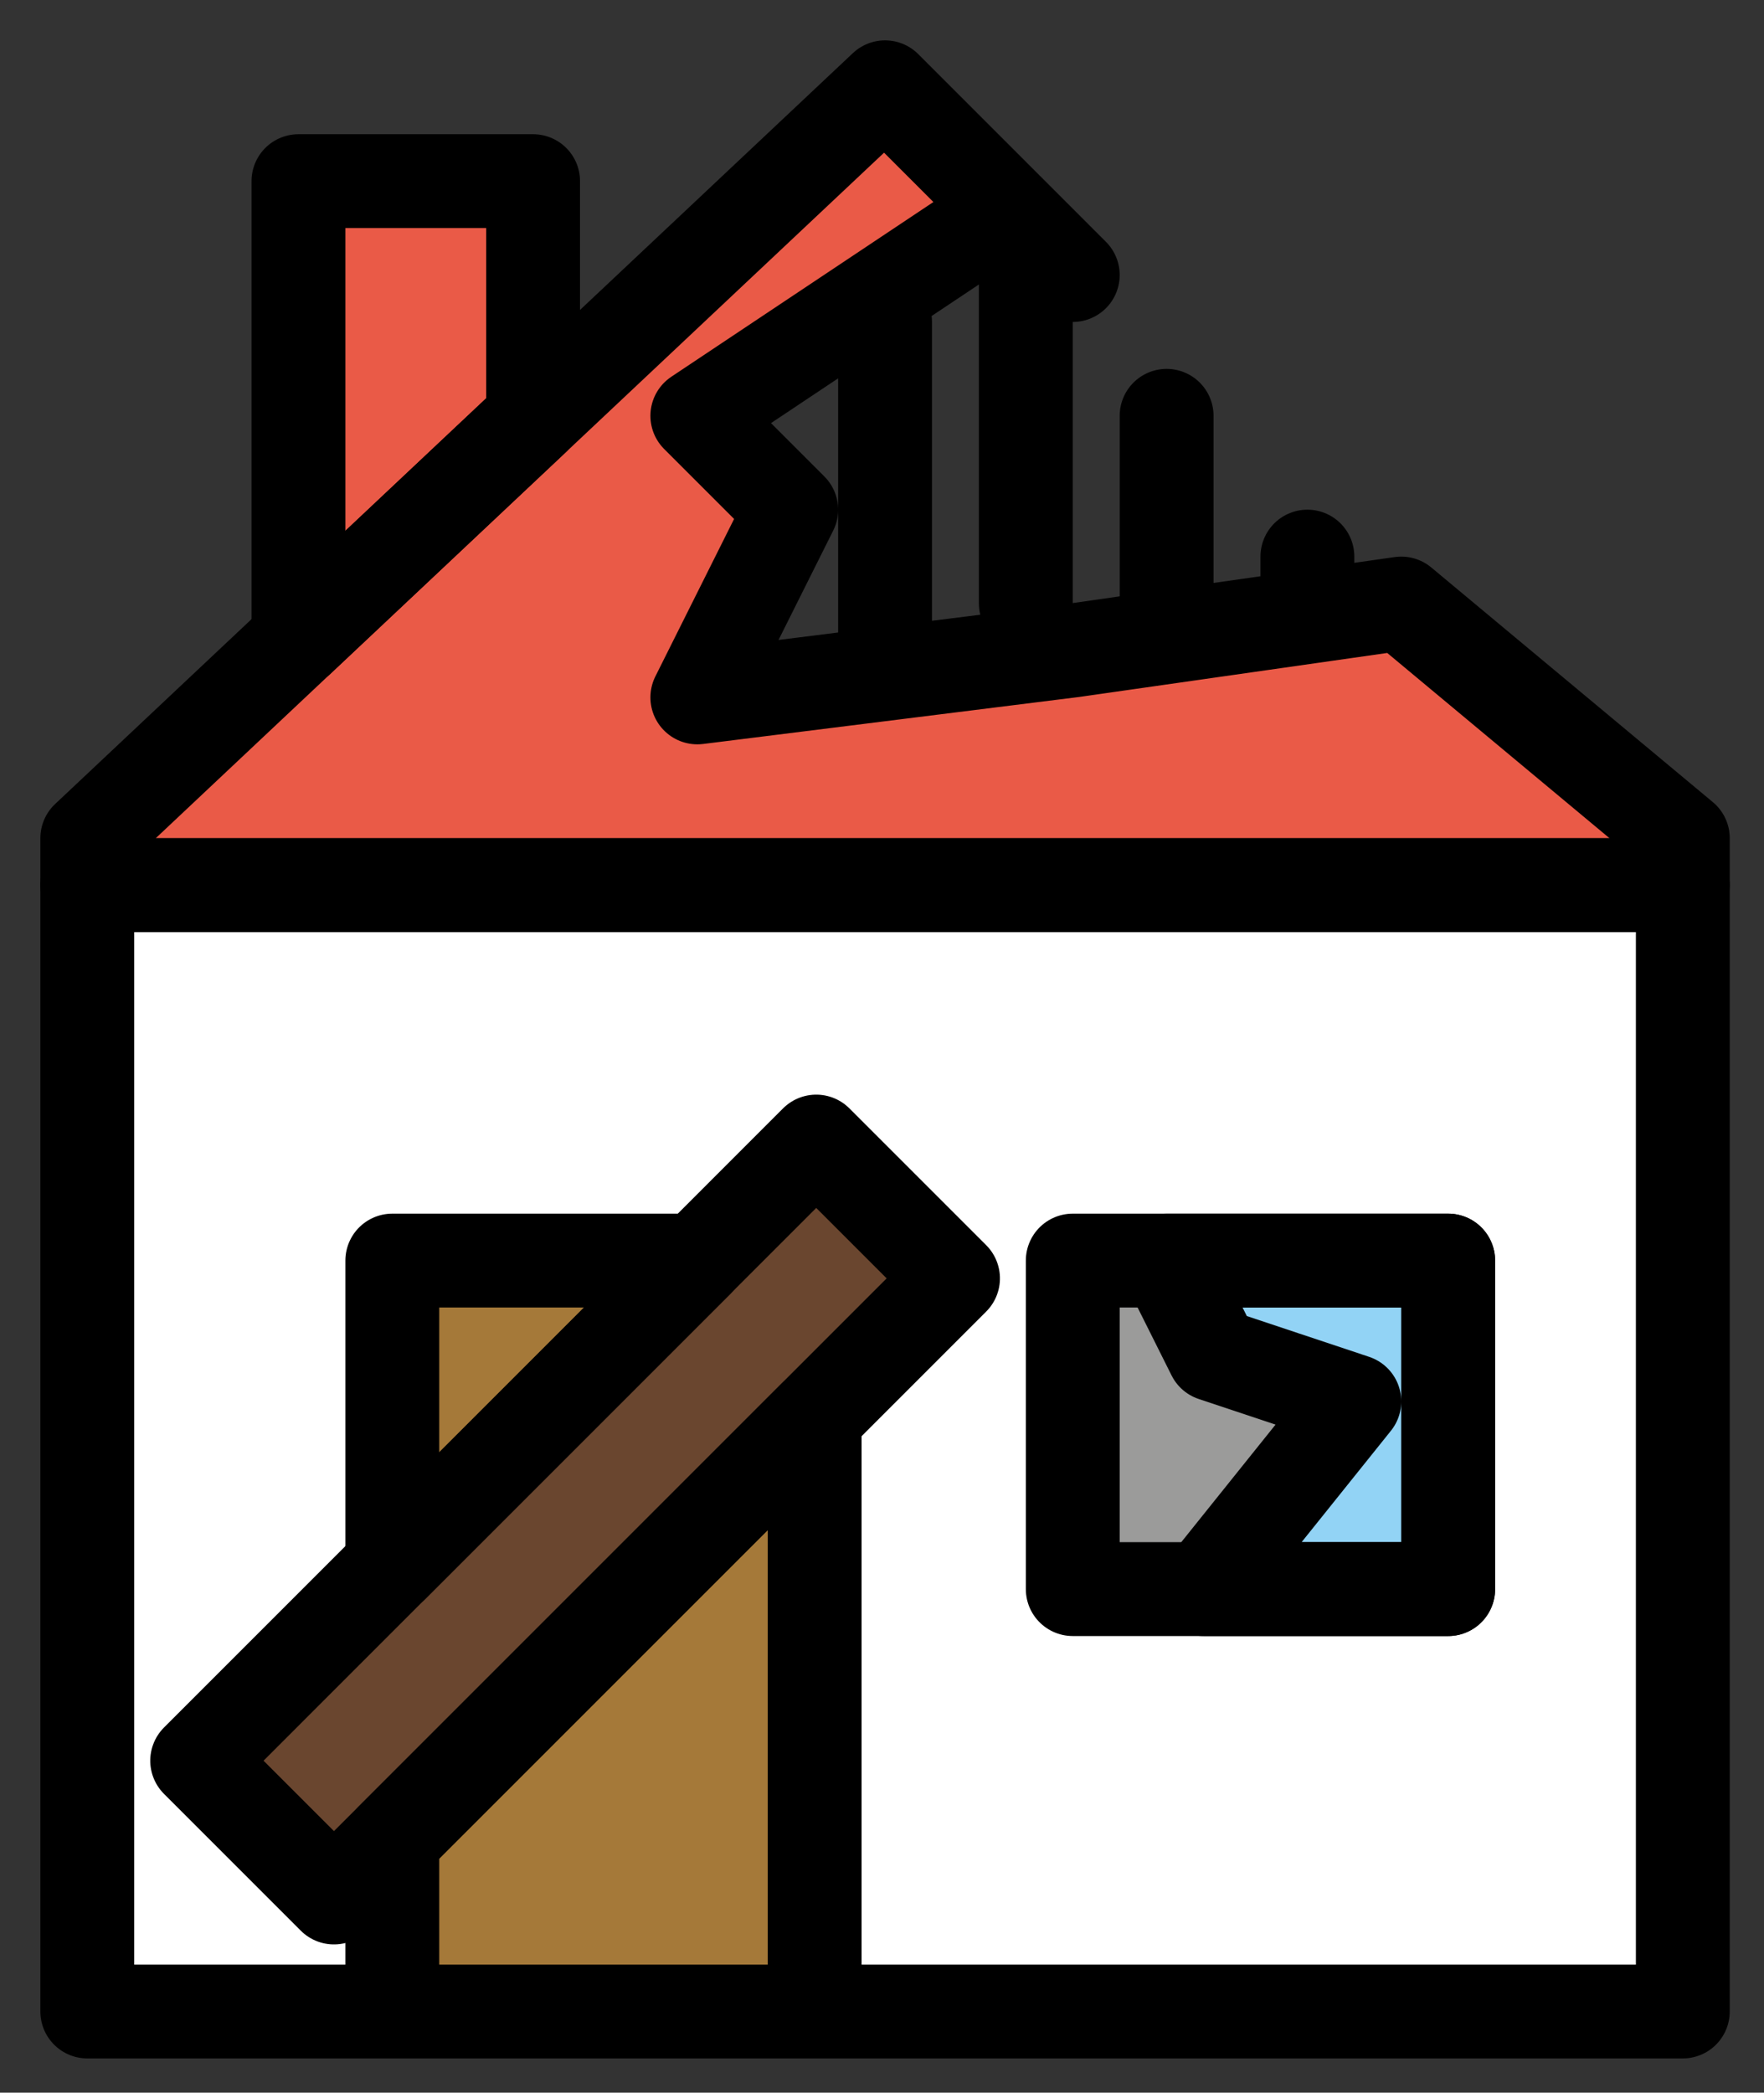 <svg xmlns="http://www.w3.org/2000/svg" role="img" viewBox="17.14 13.14 37.59 44.59"><rect x="17.14" y="13.14" width="37.59" height="44.59" fill="#333333" stroke="none"/><title>1F3DA.svg</title><g id="color"><path fill="#FFF" d="M18.5 31.5H53.5V56.5H18.5z"/><path fill="#EA5A47" d="M28.5 22.059L23.5 26.765 23.5 17 28.5 17z"/><path fill="#A57939" d="M25.5 40H34.5V56H25.5z"/><path fill="#6A462F" d="M37.45 40.38L24.26 53.57 21.34 50.66 25.5 46.5 32 40 34.53 37.47z"/><path fill="#9B9B9A" d="M48 47L42.792 47 40 47 40 40 42 40 48 40z"/><path fill="#92D3F5" d="M42.792 47L46 43 43 42 42 40 48 40 48 47z"/><path fill="#EA5A47" d="M36 15L19 31 19 32 53 32 53 31 47 26 40 27 32 28 34 24 32 22 38.6 17.6z"/></g><g id="line" fill="none" stroke="#000" stroke-linecap="round" stroke-linejoin="round" stroke-miterlimit="10" stroke-width="2"><path d="M28.5 22.059L23.5 26.765 23.5 17 28.5 17zM32 40L25.5 46.5 25.5 40zM34.5 43.33L34.5 56 25.5 56 25.5 52.33zM48 47L42.792 47 40 47 40 40 42 40 48 40z"/><path d="M20.068 43.457H38.724V47.579H20.068z" transform="rotate(-45.001 29.395 45.519)"/><path d="M42.792 47L46 43 43 42 42 40 48 40 48 47zM42 22L42 26M45 25L45 26M39 19L39 26M40 19L36 15 19 31 19 32 53 32 53 31 47 26 40 27 32 28 34 24 32 22 38.6 17.6zM36 20L36 27"/><path d="M19 32H53V56H19z"/></g></svg>